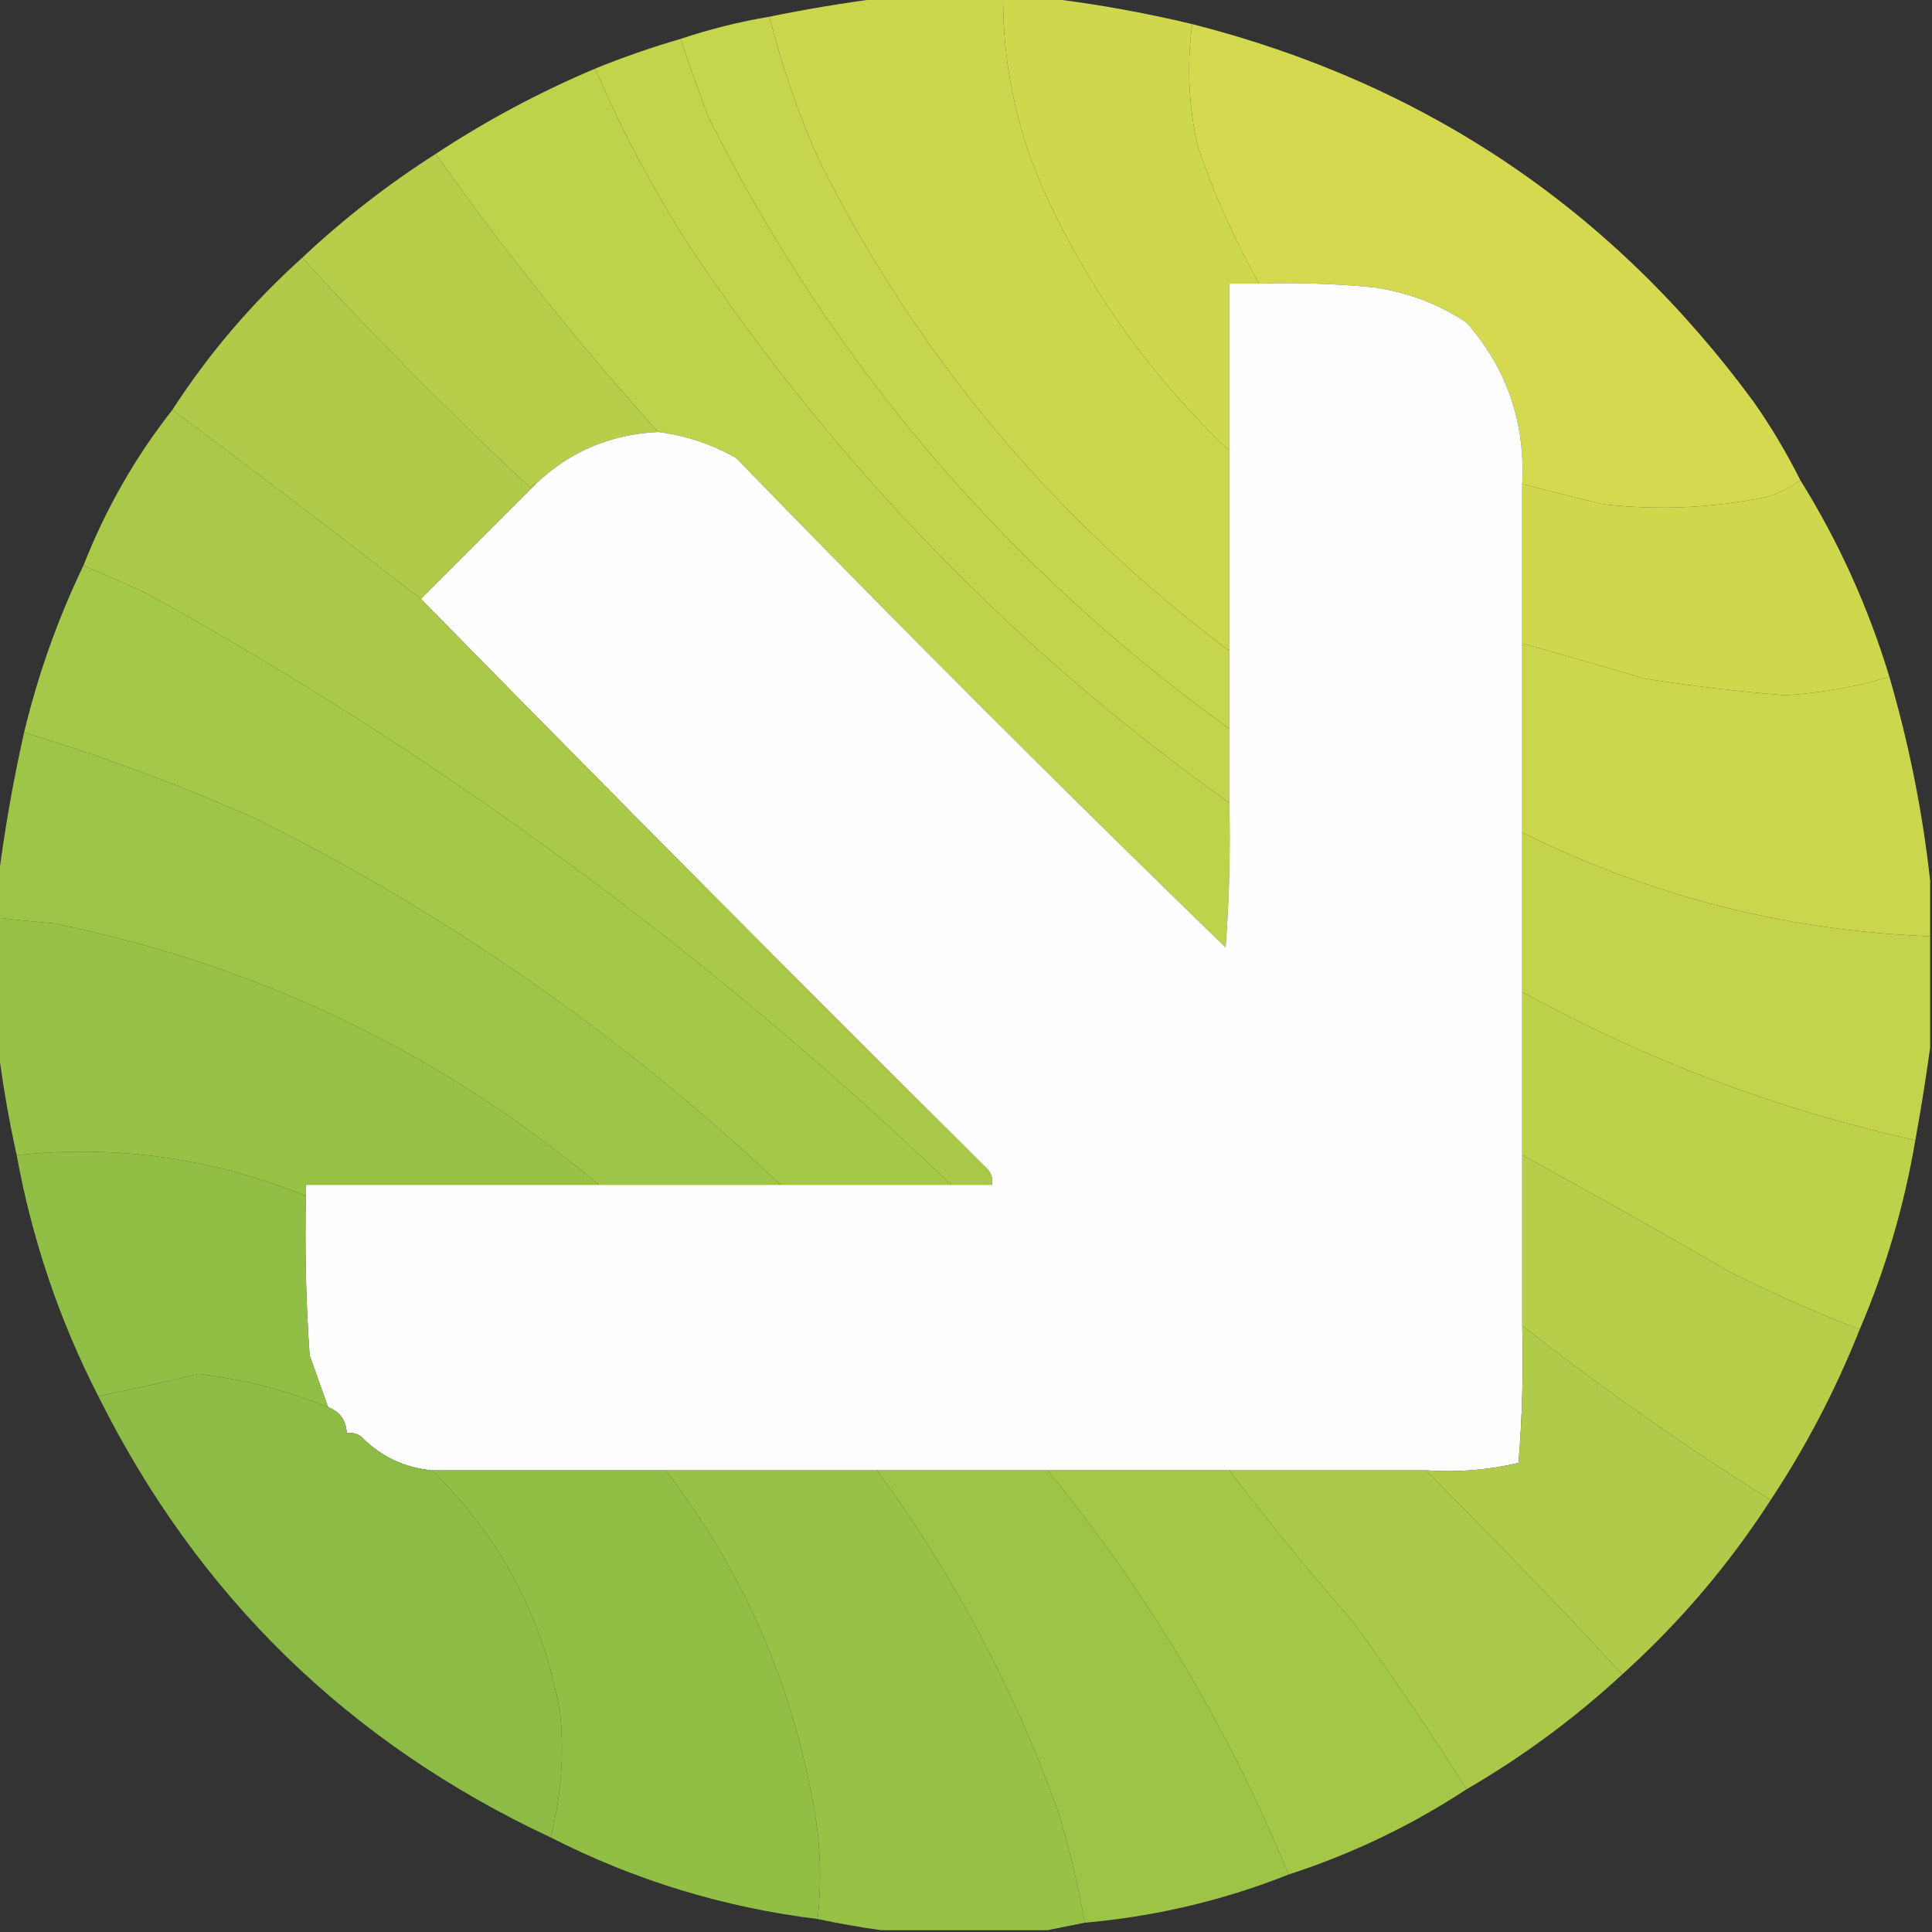 <?xml version="1.0" encoding="UTF-8"?>
<!DOCTYPE svg PUBLIC "-//W3C//DTD SVG 1.1//EN" "http://www.w3.org/Graphics/SVG/1.1/DTD/svg11.dtd">
<svg xmlns="http://www.w3.org/2000/svg" version="1.1" width="521px" height="521px" style="shape-rendering:geometricPrecision; text-rendering:geometricPrecision; image-rendering:optimizeQuality; fill-rule:evenodd; clip-rule:evenodd" xmlns:xlink="http://www.w3.org/1999/xlink">
<rect width="100%" height="100%" fill="#333333" stroke="none"/>
<g><path style="opacity:0.997" fill="#cad74d" d="M 237.5,-0.5 C 248.5,-0.5 259.5,-0.5 270.5,-0.5C 270.493,17.985 274.327,35.652 282,52.5C 294.097,78.707 310.597,101.707 331.5,121.5C 331.5,139.5 331.5,157.5 331.5,175.5C 284.313,140.148 247.48,96.148 221,43.5C 215.344,30.865 210.844,17.865 207.5,4.5C 217.538,2.449 227.538,0.783 237.5,-0.5 Z"/></g>
<g><path style="opacity:0.994" fill="#d0d94e" d="M 270.5,-0.5 C 274.5,-0.5 278.5,-0.5 282.5,-0.5C 295.536,1.063 308.536,3.396 321.5,6.5C 320.028,17.582 320.528,28.582 323,39.5C 327.433,52.362 332.933,64.695 339.5,76.5C 336.833,76.5 334.167,76.5 331.5,76.5C 331.5,91.5 331.5,106.5 331.5,121.5C 310.597,101.707 294.097,78.707 282,52.5C 274.327,35.652 270.493,17.985 270.5,-0.5 Z"/></g>
<g><path style="opacity:0.997" fill="#c5d54d" d="M 207.5,4.5 C 210.844,17.865 215.344,30.865 221,43.5C 247.48,96.148 284.313,140.148 331.5,175.5C 331.5,182.5 331.5,189.5 331.5,196.5C 271.104,152.946 224.271,97.946 191,31.5C 188.394,24.515 185.894,17.515 183.5,10.5C 191.321,7.878 199.321,5.878 207.5,4.5 Z"/></g>
<g><path style="opacity:0.984" fill="#d6db4f" d="M 321.5,6.5 C 384.325,22.475 434.825,56.475 473,108.5C 477.693,115.225 481.86,122.225 485.5,129.5C 482.823,131.46 479.823,132.96 476.5,134C 461.92,136.995 447.254,137.662 432.5,136C 425.126,134.263 417.792,132.429 410.5,130.5C 411.336,113.838 406.336,99.338 395.5,87C 387.943,81.978 379.61,78.812 370.5,77.5C 360.188,76.501 349.855,76.168 339.5,76.5C 332.933,64.695 327.433,52.362 323,39.5C 320.528,28.582 320.028,17.582 321.5,6.5 Z"/></g>
<g><path style="opacity:0.997" fill="#c2d34c" d="M 183.5,10.5 C 185.894,17.515 188.394,24.515 191,31.5C 224.271,97.946 271.104,152.946 331.5,196.5C 331.5,203.167 331.5,209.833 331.5,216.5C 273.796,175.423 225.296,125.423 186,66.5C 176.187,51.207 167.687,35.207 160.5,18.5C 168.012,15.44 175.678,12.774 183.5,10.5 Z"/></g>
<g><path style="opacity:0.997" fill="#bed24c" d="M 160.5,18.5 C 167.687,35.207 176.187,51.207 186,66.5C 225.296,125.423 273.796,175.423 331.5,216.5C 331.832,229.517 331.499,242.517 330.5,255.5C 285.833,212.167 241.833,168.167 198.5,123.5C 191.943,119.779 184.943,117.446 177.5,116.5C 155.95,92.63 135.95,67.63 117.5,41.5C 131.035,32.562 145.369,24.896 160.5,18.5 Z"/></g>
<g><path style="opacity:0.992" fill="#b8cf4b" d="M 117.5,41.5 C 135.95,67.63 155.95,92.63 177.5,116.5C 164.608,117.123 153.608,121.79 144.5,130.5C 143.883,130.611 143.383,130.944 143,131.5C 121.609,111.61 101.109,90.943 81.5,69.5C 92.618,59.051 104.617,49.718 117.5,41.5 Z"/></g>
<g><path style="opacity:1" fill="#fefefe" d="M 339.5,76.5 C 349.855,76.168 360.188,76.501 370.5,77.5C 379.61,78.812 387.943,81.978 395.5,87C 406.336,99.338 411.336,113.838 410.5,130.5C 410.5,144.833 410.5,159.167 410.5,173.5C 410.5,190.5 410.5,207.5 410.5,224.5C 410.5,238.833 410.5,253.167 410.5,267.5C 410.5,282.167 410.5,296.833 410.5,311.5C 410.5,326.833 410.5,342.167 410.5,357.5C 410.832,369.851 410.499,382.185 409.5,394.5C 401.368,396.427 393.035,397.094 384.5,396.5C 366.833,396.5 349.167,396.5 331.5,396.5C 315.167,396.5 298.833,396.5 282.5,396.5C 267.167,396.5 251.833,396.5 236.5,396.5C 217.5,396.5 198.5,396.5 179.5,396.5C 158.5,396.5 137.5,396.5 116.5,396.5C 109.059,395.799 102.726,392.799 97.5,387.5C 96.311,386.571 94.978,386.238 93.5,386.5C 93.359,383.032 91.692,380.699 88.5,379.5C 86.861,374.875 85.194,370.209 83.5,365.5C 82.501,351.182 82.167,336.849 82.5,322.5C 82.5,321.5 82.5,320.5 82.5,319.5C 108.833,319.5 135.167,319.5 161.5,319.5C 177.833,319.5 194.167,319.5 210.5,319.5C 225.833,319.5 241.167,319.5 256.5,319.5C 260.167,319.5 263.833,319.5 267.5,319.5C 267.762,318.022 267.429,316.689 266.5,315.5C 215.097,264.431 164.097,213.097 113.5,161.5C 123.881,151.119 134.215,140.785 144.5,130.5C 153.608,121.79 164.608,117.123 177.5,116.5C 184.943,117.446 191.943,119.779 198.5,123.5C 241.833,168.167 285.833,212.167 330.5,255.5C 331.499,242.517 331.832,229.517 331.5,216.5C 331.5,209.833 331.5,203.167 331.5,196.5C 331.5,189.5 331.5,182.5 331.5,175.5C 331.5,157.5 331.5,139.5 331.5,121.5C 331.5,106.5 331.5,91.5 331.5,76.5C 334.167,76.5 336.833,76.5 339.5,76.5 Z"/></g>
<g><path style="opacity:0.992" fill="#b1cc4a" d="M 81.5,69.5 C 101.109,90.943 121.609,111.61 143,131.5C 143.383,130.944 143.883,130.611 144.5,130.5C 134.215,140.785 123.881,151.119 113.5,161.5C 91.346,144.257 69.013,127.257 46.5,110.5C 56.299,95.357 67.966,81.691 81.5,69.5 Z"/></g>
<g><path style="opacity:0.996" fill="#abca49" d="M 46.5,110.5 C 69.013,127.257 91.346,144.257 113.5,161.5C 164.097,213.097 215.097,264.431 266.5,315.5C 267.429,316.689 267.762,318.022 267.5,319.5C 263.833,319.5 260.167,319.5 256.5,319.5C 191.096,256.933 118.763,203.766 39.5,160C 33.816,157.389 28.15,154.889 22.5,152.5C 28.509,137.207 36.509,123.207 46.5,110.5 Z"/></g>
<g><path style="opacity:0.992" fill="#d0d94e" d="M 485.5,129.5 C 495.802,146.051 503.802,163.718 509.5,182.5C 500.405,185.239 491.072,186.905 481.5,187.5C 468.77,186.483 456.104,184.983 443.5,183C 432.511,179.725 421.511,176.558 410.5,173.5C 410.5,159.167 410.5,144.833 410.5,130.5C 417.792,132.429 425.126,134.263 432.5,136C 447.254,137.662 461.92,136.995 476.5,134C 479.823,132.96 482.823,131.46 485.5,129.5 Z"/></g>
<g><path style="opacity:0.997" fill="#a5c848" d="M 22.5,152.5 C 28.15,154.889 33.816,157.389 39.5,160C 118.763,203.766 191.096,256.933 256.5,319.5C 241.167,319.5 225.833,319.5 210.5,319.5C 168.461,279.793 121.461,246.959 69.5,221C 48.941,211.871 27.941,204.037 6.5,197.5C 10.273,181.841 15.607,166.841 22.5,152.5 Z"/></g>
<g><path style="opacity:0.994" fill="#cbd74d" d="M 410.5,173.5 C 421.511,176.558 432.511,179.725 443.5,183C 456.104,184.983 468.77,186.483 481.5,187.5C 491.072,186.905 500.405,185.239 509.5,182.5C 514.796,200.631 518.462,218.965 520.5,237.5C 520.5,242.5 520.5,247.5 520.5,252.5C 481.815,250.996 445.149,241.662 410.5,224.5C 410.5,207.5 410.5,190.5 410.5,173.5 Z"/></g>
<g><path style="opacity:0.997" fill="#9fc548" d="M 6.5,197.5 C 27.941,204.037 48.941,211.871 69.5,221C 121.461,246.959 168.461,279.793 210.5,319.5C 194.167,319.5 177.833,319.5 161.5,319.5C 118.673,283.758 69.673,260.258 14.5,249C 9.481,248.589 4.481,248.089 -0.5,247.5C -0.5,244.167 -0.5,240.833 -0.5,237.5C 1.166,224.175 3.5,210.842 6.5,197.5 Z"/></g>
<g><path style="opacity:0.995" fill="#c4d44c" d="M 410.5,224.5 C 445.149,241.662 481.815,250.996 520.5,252.5C 520.5,262.5 520.5,272.5 520.5,282.5C 519.368,290.739 518.035,299.073 516.5,307.5C 479.247,299.205 443.913,285.871 410.5,267.5C 410.5,253.167 410.5,238.833 410.5,224.5 Z"/></g>
<g><path style="opacity:0.996" fill="#99c347" d="M -0.5,247.5 C 4.481,248.089 9.481,248.589 14.5,249C 69.673,260.258 118.673,283.758 161.5,319.5C 135.167,319.5 108.833,319.5 82.5,319.5C 82.5,320.5 82.5,321.5 82.5,322.5C 57.435,312.323 31.435,308.656 4.5,311.5C 2.368,301.905 0.701,292.238 -0.5,282.5C -0.5,270.833 -0.5,259.167 -0.5,247.5 Z"/></g>
<g><path style="opacity:0.994" fill="#bed24c" d="M 410.5,267.5 C 443.913,285.871 479.247,299.205 516.5,307.5C 513.498,325.19 508.498,342.19 501.5,358.5C 489.62,353.895 477.953,348.728 466.5,343C 447.927,332.244 429.261,321.744 410.5,311.5C 410.5,296.833 410.5,282.167 410.5,267.5 Z"/></g>
<g><path style="opacity:0.993" fill="#b8cf4b" d="M 410.5,311.5 C 429.261,321.744 447.927,332.244 466.5,343C 477.953,348.728 489.62,353.895 501.5,358.5C 495.058,374.72 487.058,390.053 477.5,404.5C 454.355,390.026 432.021,374.359 410.5,357.5C 410.5,342.167 410.5,326.833 410.5,311.5 Z"/></g>
<g><path style="opacity:0.99" fill="#92c046" d="M 82.5,322.5 C 82.167,336.849 82.501,351.182 83.5,365.5C 85.194,370.209 86.861,374.875 88.5,379.5C 77.262,374.903 65.596,371.903 53.5,370.5C 44.504,372.667 35.504,374.667 26.5,376.5C 15.979,355.938 8.646,334.271 4.5,311.5C 31.435,308.656 57.435,312.323 82.5,322.5 Z"/></g>
<g><path style="opacity:0.985" fill="#8dbe45" d="M 88.5,379.5 C 91.692,380.699 93.359,383.032 93.5,386.5C 94.978,386.238 96.311,386.571 97.5,387.5C 102.726,392.799 109.059,395.799 116.5,396.5C 134.867,414.367 146.367,436.034 151,461.5C 152.215,473.033 151.382,484.366 148.5,495.5C 94.023,470.023 53.356,430.357 26.5,376.5C 35.504,374.667 44.504,372.667 53.5,370.5C 65.596,371.903 77.262,374.903 88.5,379.5 Z"/></g>
<g><path style="opacity:0.987" fill="#b1cc4a" d="M 410.5,357.5 C 432.021,374.359 454.355,390.026 477.5,404.5C 466.291,421.879 452.958,437.546 437.5,451.5C 420.142,432.81 402.475,414.477 384.5,396.5C 393.035,397.094 401.368,396.427 409.5,394.5C 410.499,382.185 410.832,369.851 410.5,357.5 Z"/></g>
<g><path style="opacity:0.994" fill="#92c046" d="M 116.5,396.5 C 137.5,396.5 158.5,396.5 179.5,396.5C 200.901,424.314 214.401,455.647 220,490.5C 221.345,499.515 221.512,508.515 220.5,517.5C 195.114,514.369 171.114,507.035 148.5,495.5C 151.382,484.366 152.215,473.033 151,461.5C 146.367,436.034 134.867,414.367 116.5,396.5 Z"/></g>
<g><path style="opacity:0.996" fill="#98c347" d="M 179.5,396.5 C 198.5,396.5 217.5,396.5 236.5,396.5C 256.882,424.386 273.048,454.719 285,487.5C 288.206,497.703 290.706,508.036 292.5,518.5C 289.167,519.167 285.833,519.833 282.5,520.5C 267.5,520.5 252.5,520.5 237.5,520.5C 231.804,519.697 226.137,518.697 220.5,517.5C 221.512,508.515 221.345,499.515 220,490.5C 214.401,455.647 200.901,424.314 179.5,396.5 Z"/></g>
<g><path style="opacity:0.995" fill="#9fc548" d="M 236.5,396.5 C 251.833,396.5 267.167,396.5 282.5,396.5C 309.506,429.49 331.173,465.823 347.5,505.5C 329.9,512.482 311.566,516.815 292.5,518.5C 290.706,508.036 288.206,497.703 285,487.5C 273.048,454.719 256.882,424.386 236.5,396.5 Z"/></g>
<g><path style="opacity:0.994" fill="#a5c848" d="M 282.5,396.5 C 298.833,396.5 315.167,396.5 331.5,396.5C 342.18,410.503 353.347,424.17 365,437.5C 375.672,452.183 385.838,467.183 395.5,482.5C 380.594,492.285 364.594,499.952 347.5,505.5C 331.173,465.823 309.506,429.49 282.5,396.5 Z"/></g>
<g><path style="opacity:0.992" fill="#abca49" d="M 331.5,396.5 C 349.167,396.5 366.833,396.5 384.5,396.5C 402.475,414.477 420.142,432.81 437.5,451.5C 424.607,463.401 410.607,473.735 395.5,482.5C 385.838,467.183 375.672,452.183 365,437.5C 353.347,424.17 342.18,410.503 331.5,396.5 Z"/></g>
</svg>
